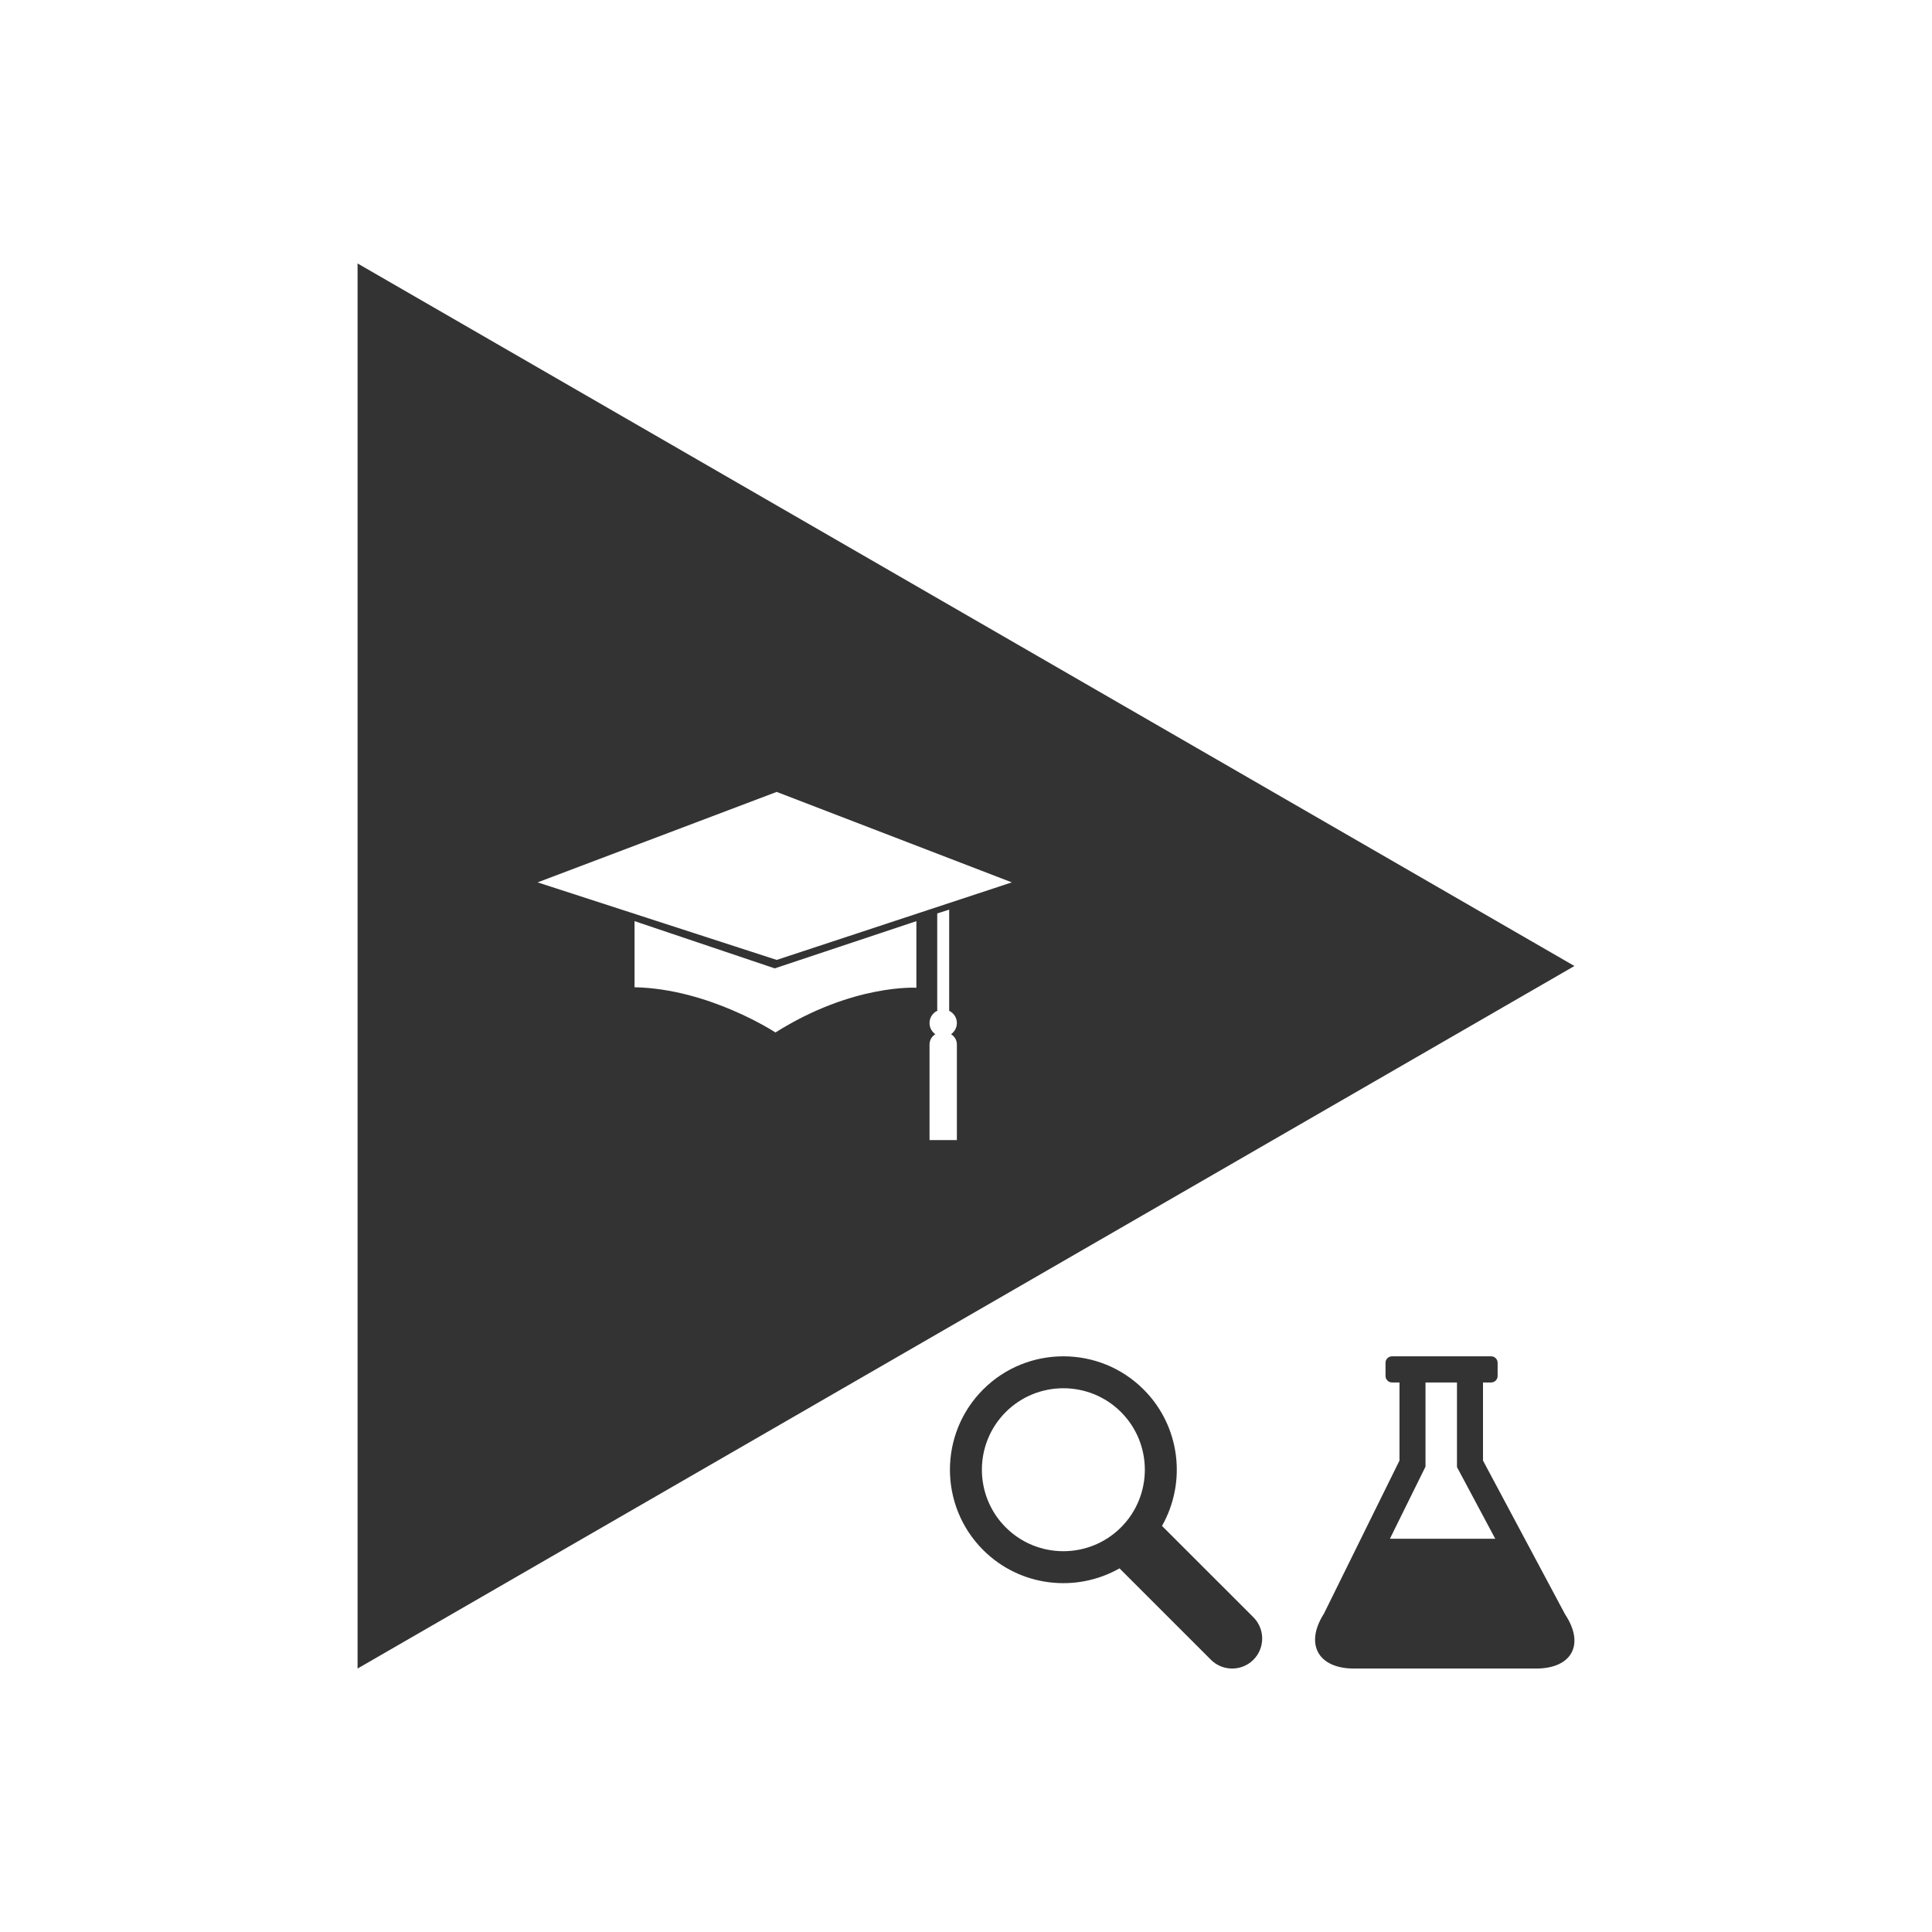<?xml version="1.0" encoding="UTF-8" standalone="no"?>
<!-- Created with Inkscape (http://www.inkscape.org/) -->

<svg
   xmlns:dc="http://purl.org/dc/elements/1.1/"
   xmlns:cc="http://creativecommons.org/ns#"
   xmlns:rdf="http://www.w3.org/1999/02/22-rdf-syntax-ns#"
   xmlns:svg="http://www.w3.org/2000/svg"
   xmlns="http://www.w3.org/2000/svg"
   xmlns:sodipodi="http://sodipodi.sourceforge.net/DTD/sodipodi-0.dtd"
   xmlns:inkscape="http://www.inkscape.org/namespaces/inkscape"
   width="220"
   height="220"
   viewBox="0 0 220 220"
   id="svg2"
   version="1.1"
   inkscape:version="0.91 r13725"
   sodipodi:docname="ufu_ic_graduacao.svg">
  <rect x="0" y="0" width="220" height="220" fill="#333333" stroke="none"/>
  <defs
     id="defs4" />
  <sodipodi:namedview
     id="base"
     pagecolor="#ffffff"
     bordercolor="#666666"
     borderopacity="1.0"
     inkscape:pageopacity="0.0"
     inkscape:pageshadow="2"
     inkscape:zoom="2.9590909"
     inkscape:cx="110"
     inkscape:cy="110"
     inkscape:document-units="px"
     inkscape:current-layer="layer1"
     showgrid="false"
     units="px"
     inkscape:window-width="1440"
     inkscape:window-height="847"
     inkscape:window-x="-8"
     inkscape:window-y="-8"
     inkscape:window-maximized="1" />
  <g
     inkscape:label="Camada 1"
     inkscape:groupmode="layer"
     id="layer1"
     transform="translate(0,-832.362)">
    <path
       style="color:#000000;clip-rule:nonzero;display:inline;overflow:visible;visibility:visible;opacity:1;isolation:auto;mix-blend-mode:normal;color-interpolation:sRGB;color-interpolation-filters:linearRGB;solid-color:#000000;solid-opacity:1;fill:#ffffff;fill-opacity:1;fill-rule:nonzero;stroke:none;stroke-width:5;stroke-linecap:square;stroke-linejoin:miter;stroke-miterlimit:4;stroke-dasharray:none;stroke-dashoffset:0;stroke-opacity:1;color-rendering:auto;image-rendering:auto;shape-rendering:auto;text-rendering:auto;enable-background:accumulate"
       d="M 0 0 L 0 220 L 220 220 L 220 0 L 0 0 z M 40.717 30 L 179.283 110 L 40.717 190 L 40.717 30 z M 88.443 90.176 L 61.217 100.477 L 88.443 109.307 L 115.217 100.477 L 88.443 90.176 z M 108.084 103.582 L 106.725 104.014 L 106.725 115.023 L 106.764 115.08 C 106.224 115.325 105.848 115.865 105.848 116.496 C 105.848 117.023 106.11 117.486 106.51 117.768 C 106.115 118.005 105.848 118.435 105.848 118.93 L 105.848 129.824 L 108.961 129.824 L 108.961 118.93 C 108.961 118.434 108.693 118.005 108.297 117.768 C 108.697 117.486 108.961 117.023 108.961 116.496 C 108.961 115.879 108.6 115.351 108.08 115.1 L 108.084 115.08 L 108.084 103.582 z M 72.256 104.891 L 72.256 112.42 C 80.746 112.59 88.303 117.57 88.303 117.57 C 97.104 112.023 104.35 112.477 104.35 112.477 L 104.35 104.891 L 88.217 110.27 L 72.256 104.891 z M 121.088 154.445 C 124.397 154.445 127.705 155.703 130.225 158.223 C 134.426 162.424 135.124 168.824 132.318 173.756 L 142.727 184.162 C 144.06 185.496 144.06 187.666 142.727 189 C 141.393 190.333 139.222 190.333 137.889 189 L 127.48 178.592 C 122.549 181.397 116.151 180.7 111.949 176.498 C 106.911 171.46 106.911 163.261 111.949 158.223 C 114.468 155.703 117.779 154.445 121.088 154.445 z M 158.516 154.445 L 159.361 154.445 L 168.871 154.445 L 169.797 154.445 C 170.207 154.445 170.537 154.775 170.537 155.184 L 170.537 156.682 C 170.537 157.091 170.207 157.424 169.797 157.424 L 168.871 157.424 L 168.871 166.316 L 178.223 183.834 C 180.487 187.24 179.006 190 174.916 190 L 154.178 190 C 150.087 190 148.554 187.207 150.754 183.758 L 159.361 166.318 L 159.361 157.424 L 158.516 157.424 C 158.106 157.424 157.771 157.091 157.771 156.682 L 157.771 155.184 C 157.771 154.775 158.106 154.445 158.516 154.445 z M 162.324 157.424 L 162.324 166.318 L 162.324 167.008 L 162.018 167.629 L 158.271 175.219 L 170.266 175.219 L 166.258 167.713 L 165.908 167.059 L 165.908 166.318 L 165.908 157.424 L 162.324 157.424 z M 121.088 158.082 C 118.711 158.082 116.333 158.985 114.523 160.795 C 110.904 164.414 110.904 170.305 114.523 173.924 C 118.143 177.543 124.031 177.543 127.65 173.924 C 131.27 170.305 131.27 164.414 127.65 160.795 C 125.841 158.985 123.465 158.082 121.088 158.082 z "
       transform="translate(0,832.362)"
       id="rect4497" />
    <path
       style="color:#000000;clip-rule:nonzero;display:inline;overflow:visible;visibility:visible;opacity:1;isolation:auto;mix-blend-mode:normal;color-interpolation:sRGB;color-interpolation-filters:linearRGB;solid-color:#000000;solid-opacity:1;fill:#ff0000;fill-opacity:1;fill-rule:nonzero;stroke:none;stroke-width:5;stroke-linecap:square;stroke-linejoin:miter;stroke-miterlimit:4;stroke-dasharray:none;stroke-dashoffset:0;stroke-opacity:1;color-rendering:auto;image-rendering:auto;shape-rendering:auto;text-rendering:auto;enable-background:accumulate"
       d="m 75.655,975.721 c -50.437,51.094 -25.218,25.547 0,0 z"
       id="path4489" />
    <g
       id="g4263"
       transform="matrix(0.667,0,0,0.667,13.854,892.063)">
      <g
         id="g4219" />
      <g
         id="g4227" />
      <g
         id="g4229" />
      <g
         id="g4231" />
      <g
         id="g4233" />
      <g
         id="g4235" />
      <g
         id="g4237" />
      <g
         id="g4239" />
      <g
         id="g4241" />
      <g
         id="g4243" />
      <g
         id="g4245" />
      <g
         id="g4247" />
      <g
         id="g4249" />
      <g
         id="g4251" />
      <g
         id="g4253" />
      <g
         id="g4255" />
    </g>
    <g
       transform="translate(-482.569,38.056)"
       id="layer1-5"
       inkscape:label="Camada 1"
       style="fill:#c83737">
      <g
         transform="matrix(0.247,0,0,0.247,24.126,862.362)"
         id="g5972"
         style="fill:#c83737">
        <g
           id="g5905"
           style="fill:#c83737">
          <g
             id="_x31_5_38_"
             style="fill:#c83737">
            <g
               id="g5908"
               style="fill:#c83737" />
          </g>
        </g>
        <g
           id="g5936"
           style="fill:#c83737" />
        <g
           id="g5938"
           style="fill:#c83737" />
        <g
           id="g5940"
           style="fill:#c83737" />
        <g
           id="g5942"
           style="fill:#c83737" />
        <g
           id="g5944"
           style="fill:#c83737" />
        <g
           id="g5946"
           style="fill:#c83737" />
        <g
           id="g5948"
           style="fill:#c83737" />
        <g
           id="g5950"
           style="fill:#c83737" />
        <g
           id="g5952"
           style="fill:#c83737" />
        <g
           id="g5954"
           style="fill:#c83737" />
        <g
           id="g5956"
           style="fill:#c83737" />
        <g
           id="g5958"
           style="fill:#c83737" />
        <g
           id="g5960"
           style="fill:#c83737" />
        <g
           id="g5962"
           style="fill:#c83737" />
        <g
           id="g5964"
           style="fill:#c83737" />
      </g>
      <g
         transform="matrix(0.094,0,0,0.094,140.524,980.124)"
         id="g6052"
         style="fill:#c83737">
        <g
           id="g6006"
           style="fill:#c83737">
          <g
             id="g6008"
             style="fill:#c83737" />
        </g>
        <g
           id="g6016"
           style="fill:#c83737" />
        <g
           id="g6018"
           style="fill:#c83737" />
        <g
           id="g6020"
           style="fill:#c83737" />
        <g
           id="g6022"
           style="fill:#c83737" />
        <g
           id="g6024"
           style="fill:#c83737" />
        <g
           id="g6026"
           style="fill:#c83737" />
        <g
           id="g6028"
           style="fill:#c83737" />
        <g
           id="g6030"
           style="fill:#c83737" />
        <g
           id="g6032"
           style="fill:#c83737" />
        <g
           id="g6034"
           style="fill:#c83737" />
        <g
           id="g6036"
           style="fill:#c83737" />
        <g
           id="g6038"
           style="fill:#c83737" />
        <g
           id="g6040"
           style="fill:#c83737" />
        <g
           id="g6042"
           style="fill:#c83737" />
        <g
           id="g6044"
           style="fill:#c83737" />
      </g>
      <g
         id="g6148"
         transform="matrix(0.247,0,0,0.247,-235.414,862.362)"
         style="fill:#c83737">
        <g
           id="g6150"
           style="fill:#c83737">
          <g
             id="g6152"
             style="fill:#c83737">
            <g
               id="g6154"
               style="fill:#c83737" />
          </g>
        </g>
        <g
           id="g6182"
           style="fill:#c83737" />
        <g
           id="g6184"
           style="fill:#c83737" />
        <g
           id="g6186"
           style="fill:#c83737" />
        <g
           id="g6188"
           style="fill:#c83737" />
        <g
           id="g6190"
           style="fill:#c83737" />
        <g
           id="g6192"
           style="fill:#c83737" />
        <g
           id="g6194"
           style="fill:#c83737" />
        <g
           id="g6196"
           style="fill:#c83737" />
        <g
           id="g6198"
           style="fill:#c83737" />
        <g
           id="g6200"
           style="fill:#c83737" />
        <g
           id="g6202"
           style="fill:#c83737" />
        <g
           id="g6204"
           style="fill:#c83737" />
        <g
           id="g6206"
           style="fill:#c83737" />
        <g
           id="g6208"
           style="fill:#c83737" />
        <g
           id="g6210"
           style="fill:#c83737" />
      </g>
      <g
         transform="matrix(0.247,0,0,0.247,-496.359,862.362)"
         id="g6268"
         style="fill:#c83737">
        <g
           id="g6270"
           style="fill:#c83737">
          <g
             id="g6272"
             style="fill:#c83737">
            <g
               id="g6274"
               style="fill:#c83737" />
          </g>
        </g>
        <g
           id="g6302"
           style="fill:#c83737" />
        <g
           id="g6304"
           style="fill:#c83737" />
        <g
           id="g6306"
           style="fill:#c83737" />
        <g
           id="g6308"
           style="fill:#c83737" />
        <g
           id="g6310"
           style="fill:#c83737" />
        <g
           id="g6312"
           style="fill:#c83737" />
        <g
           id="g6314"
           style="fill:#c83737" />
        <g
           id="g6316"
           style="fill:#c83737" />
        <g
           id="g6318"
           style="fill:#c83737" />
        <g
           id="g6320"
           style="fill:#c83737" />
        <g
           id="g6322"
           style="fill:#c83737" />
        <g
           id="g6324"
           style="fill:#c83737" />
        <g
           id="g6326"
           style="fill:#c83737" />
        <g
           id="g6328"
           style="fill:#c83737" />
        <g
           id="g6330"
           style="fill:#c83737" />
      </g>
      <g
         transform="matrix(0.833,0,0,0.833,-372.723,987.362)"
         id="g6383"
         style="fill:#c83737">
        <g
           id="g6341"
           style="fill:#c83737">
          <g
             id="g6343"
             style="fill:#c83737" />
        </g>
        <g
           id="g6347"
           style="fill:#c83737" />
        <g
           id="g6349"
           style="fill:#c83737" />
        <g
           id="g6351"
           style="fill:#c83737" />
        <g
           id="g6353"
           style="fill:#c83737" />
        <g
           id="g6355"
           style="fill:#c83737" />
        <g
           id="g6357"
           style="fill:#c83737" />
        <g
           id="g6359"
           style="fill:#c83737" />
        <g
           id="g6361"
           style="fill:#c83737" />
        <g
           id="g6363"
           style="fill:#c83737" />
        <g
           id="g6365"
           style="fill:#c83737" />
        <g
           id="g6367"
           style="fill:#c83737" />
        <g
           id="g6369"
           style="fill:#c83737" />
        <g
           id="g6371"
           style="fill:#c83737" />
        <g
           id="g6373"
           style="fill:#c83737" />
        <g
           id="g6375"
           style="fill:#c83737" />
      </g>
    </g>
  </g>
</svg>
